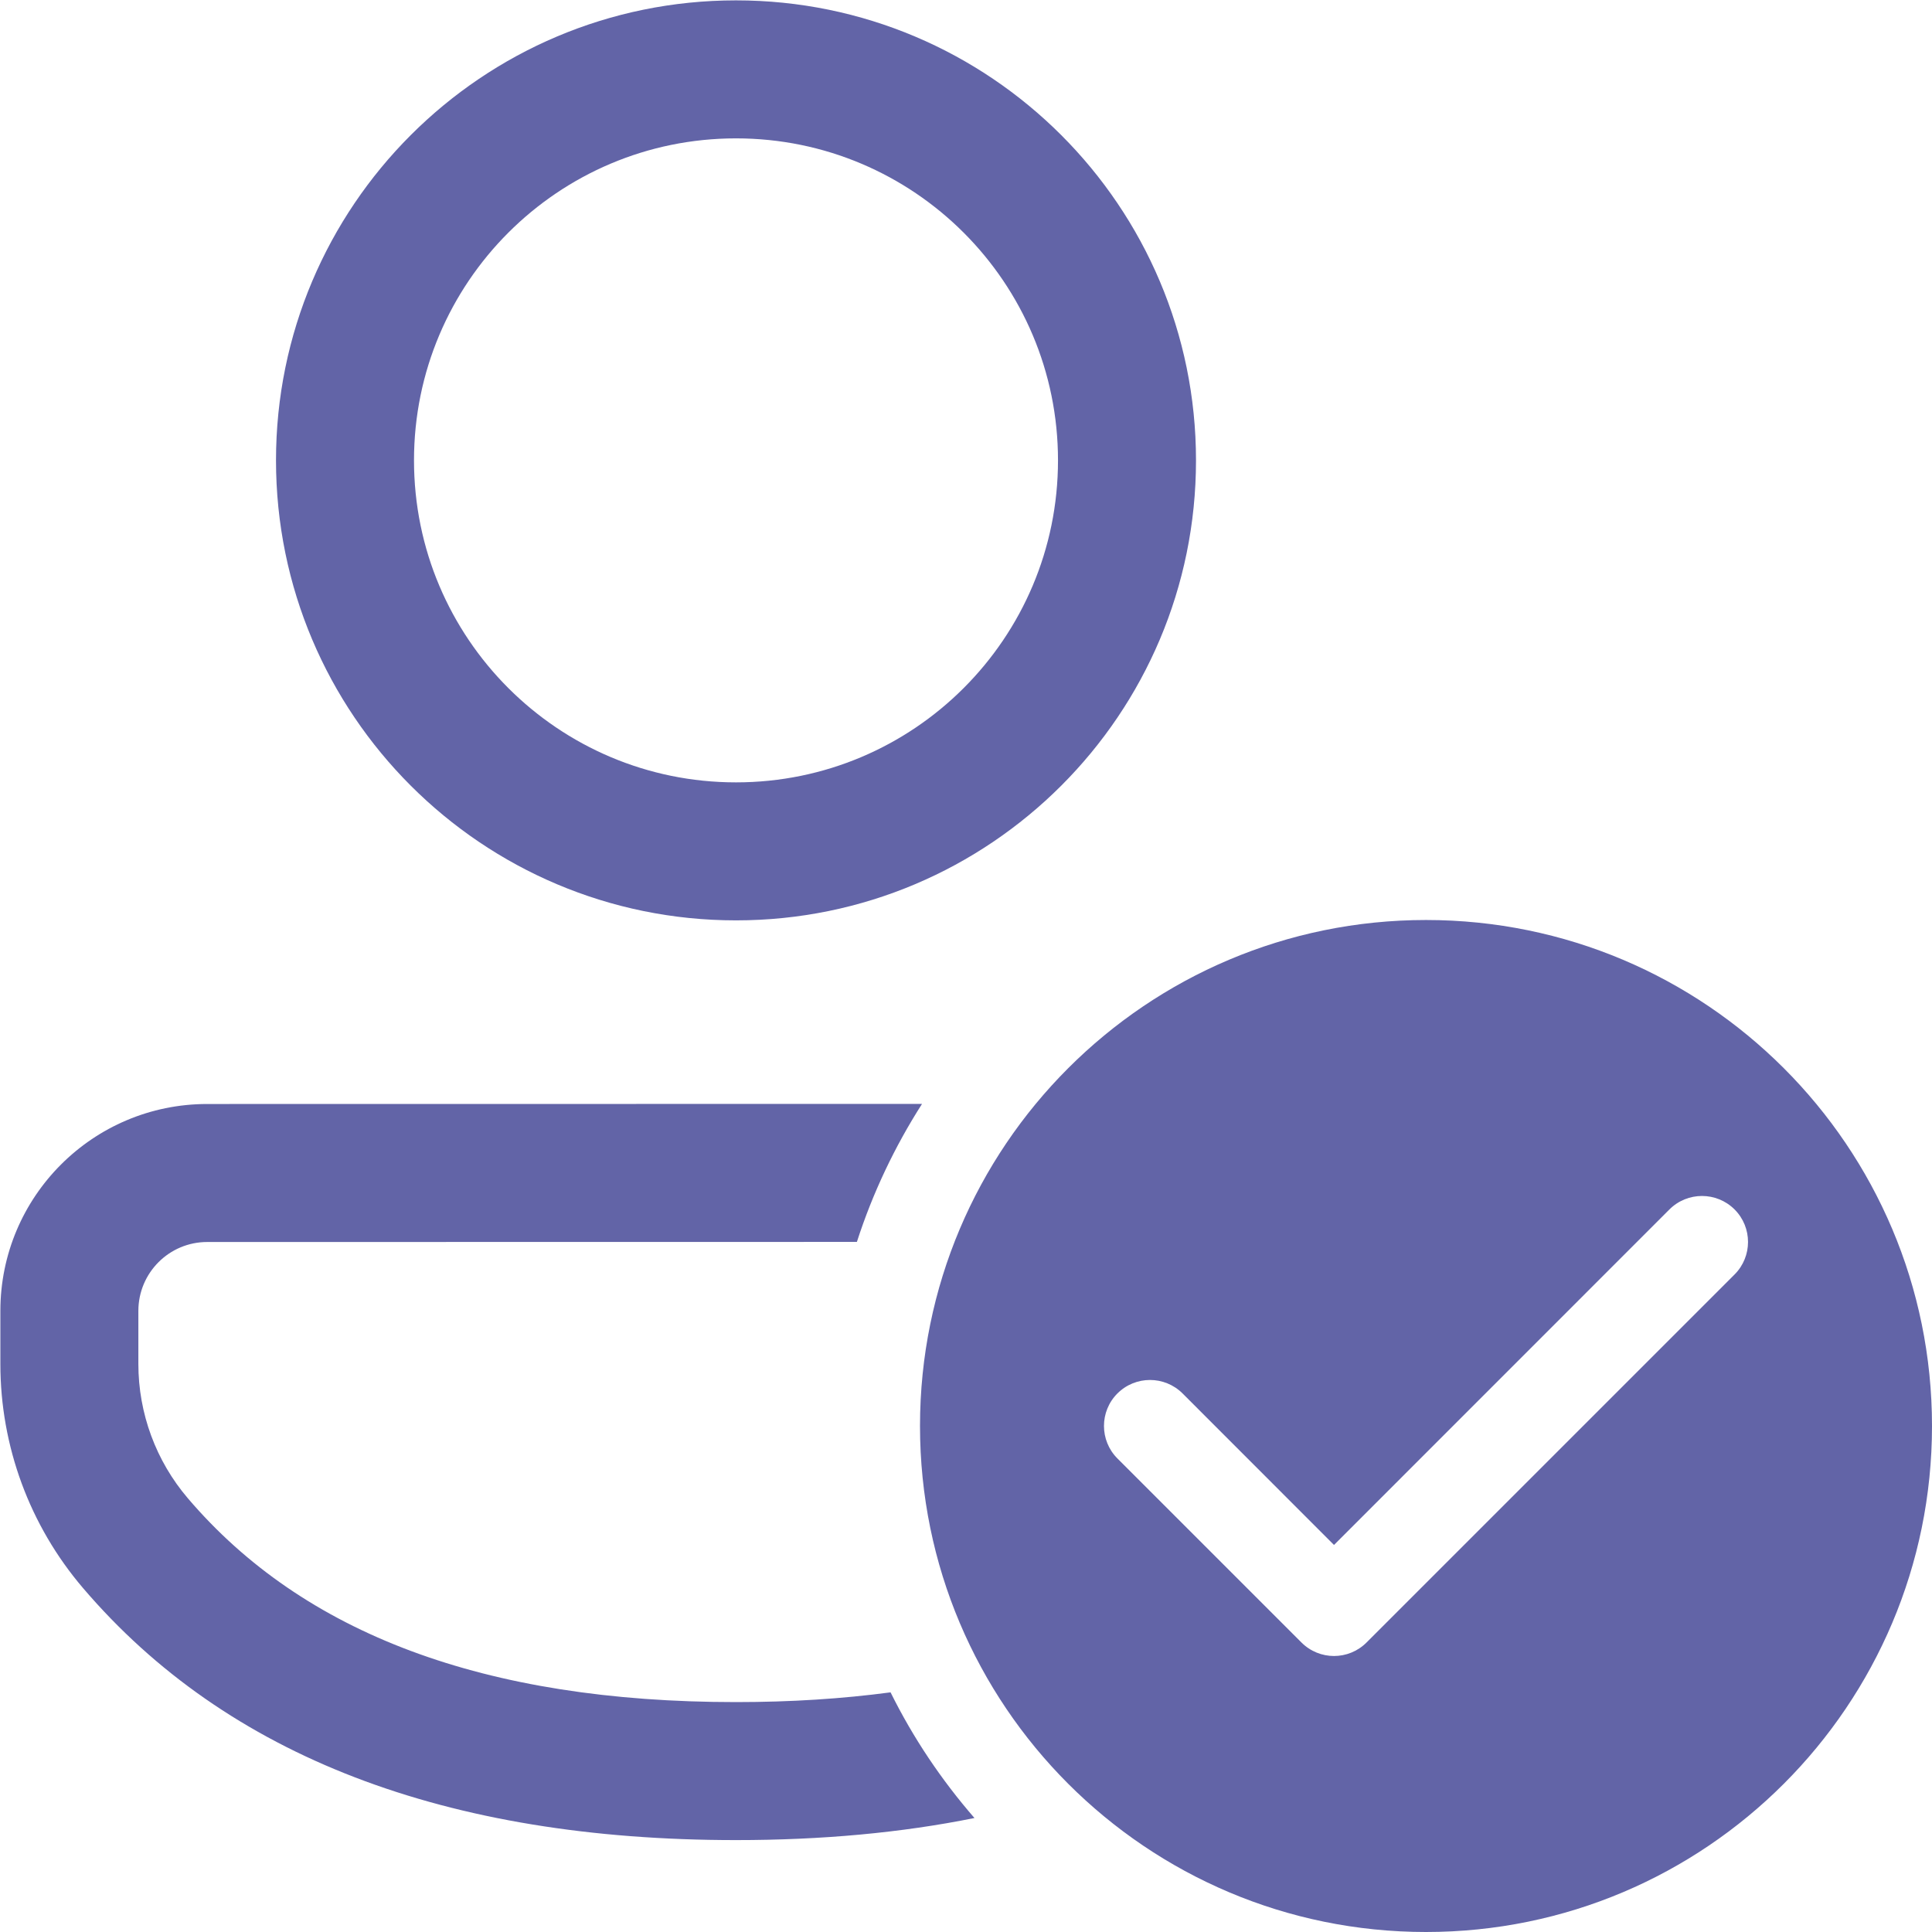 <svg width="21" height="21" viewBox="0 0 21 21" fill="none" xmlns="http://www.w3.org/2000/svg">
<path d="M15.5 10C18.538 10 21 12.462 21 15.5C21 18.537 18.538 21 15.5 21C12.462 21 10 18.537 10 15.5C10 12.462 12.462 10 15.5 10ZM12.854 15.146C12.658 14.951 12.342 14.951 12.146 15.146C11.951 15.341 11.951 15.658 12.146 15.853L14.146 17.853C14.342 18.049 14.658 18.049 14.854 17.853L18.854 13.853C19.049 13.658 19.049 13.341 18.854 13.146C18.658 12.951 18.342 12.951 18.146 13.146L14.5 16.793L12.854 15.146ZM10.022 11.999C9.726 12.462 9.486 12.966 9.314 13.499L2.252 13.5C1.839 13.5 1.504 13.835 1.504 14.249V14.826C1.504 15.362 1.695 15.88 2.043 16.287C3.296 17.755 5.262 18.501 8 18.501C8.596 18.501 9.156 18.465 9.68 18.395C9.925 18.89 10.233 19.348 10.592 19.761C9.796 19.922 8.931 20.001 8 20.001C4.854 20.001 2.468 19.096 0.902 17.261C0.322 16.582 0.004 15.719 0.004 14.826V14.249C0.004 13.007 1.01 12 2.252 12L10.022 11.999ZM8 0.004C10.761 0.004 13 2.243 13 5.004C13 7.766 10.761 10.004 8 10.004C5.239 10.004 3 7.766 3 5.004C3 2.243 5.239 0.004 8 0.004ZM8 1.504C6.067 1.504 4.5 3.071 4.5 5.004C4.5 6.937 6.067 8.504 8 8.504C9.933 8.504 11.5 6.937 11.5 5.004C11.5 3.071 9.933 1.504 8 1.504Z" fill="#6264A7"/>
</svg>
